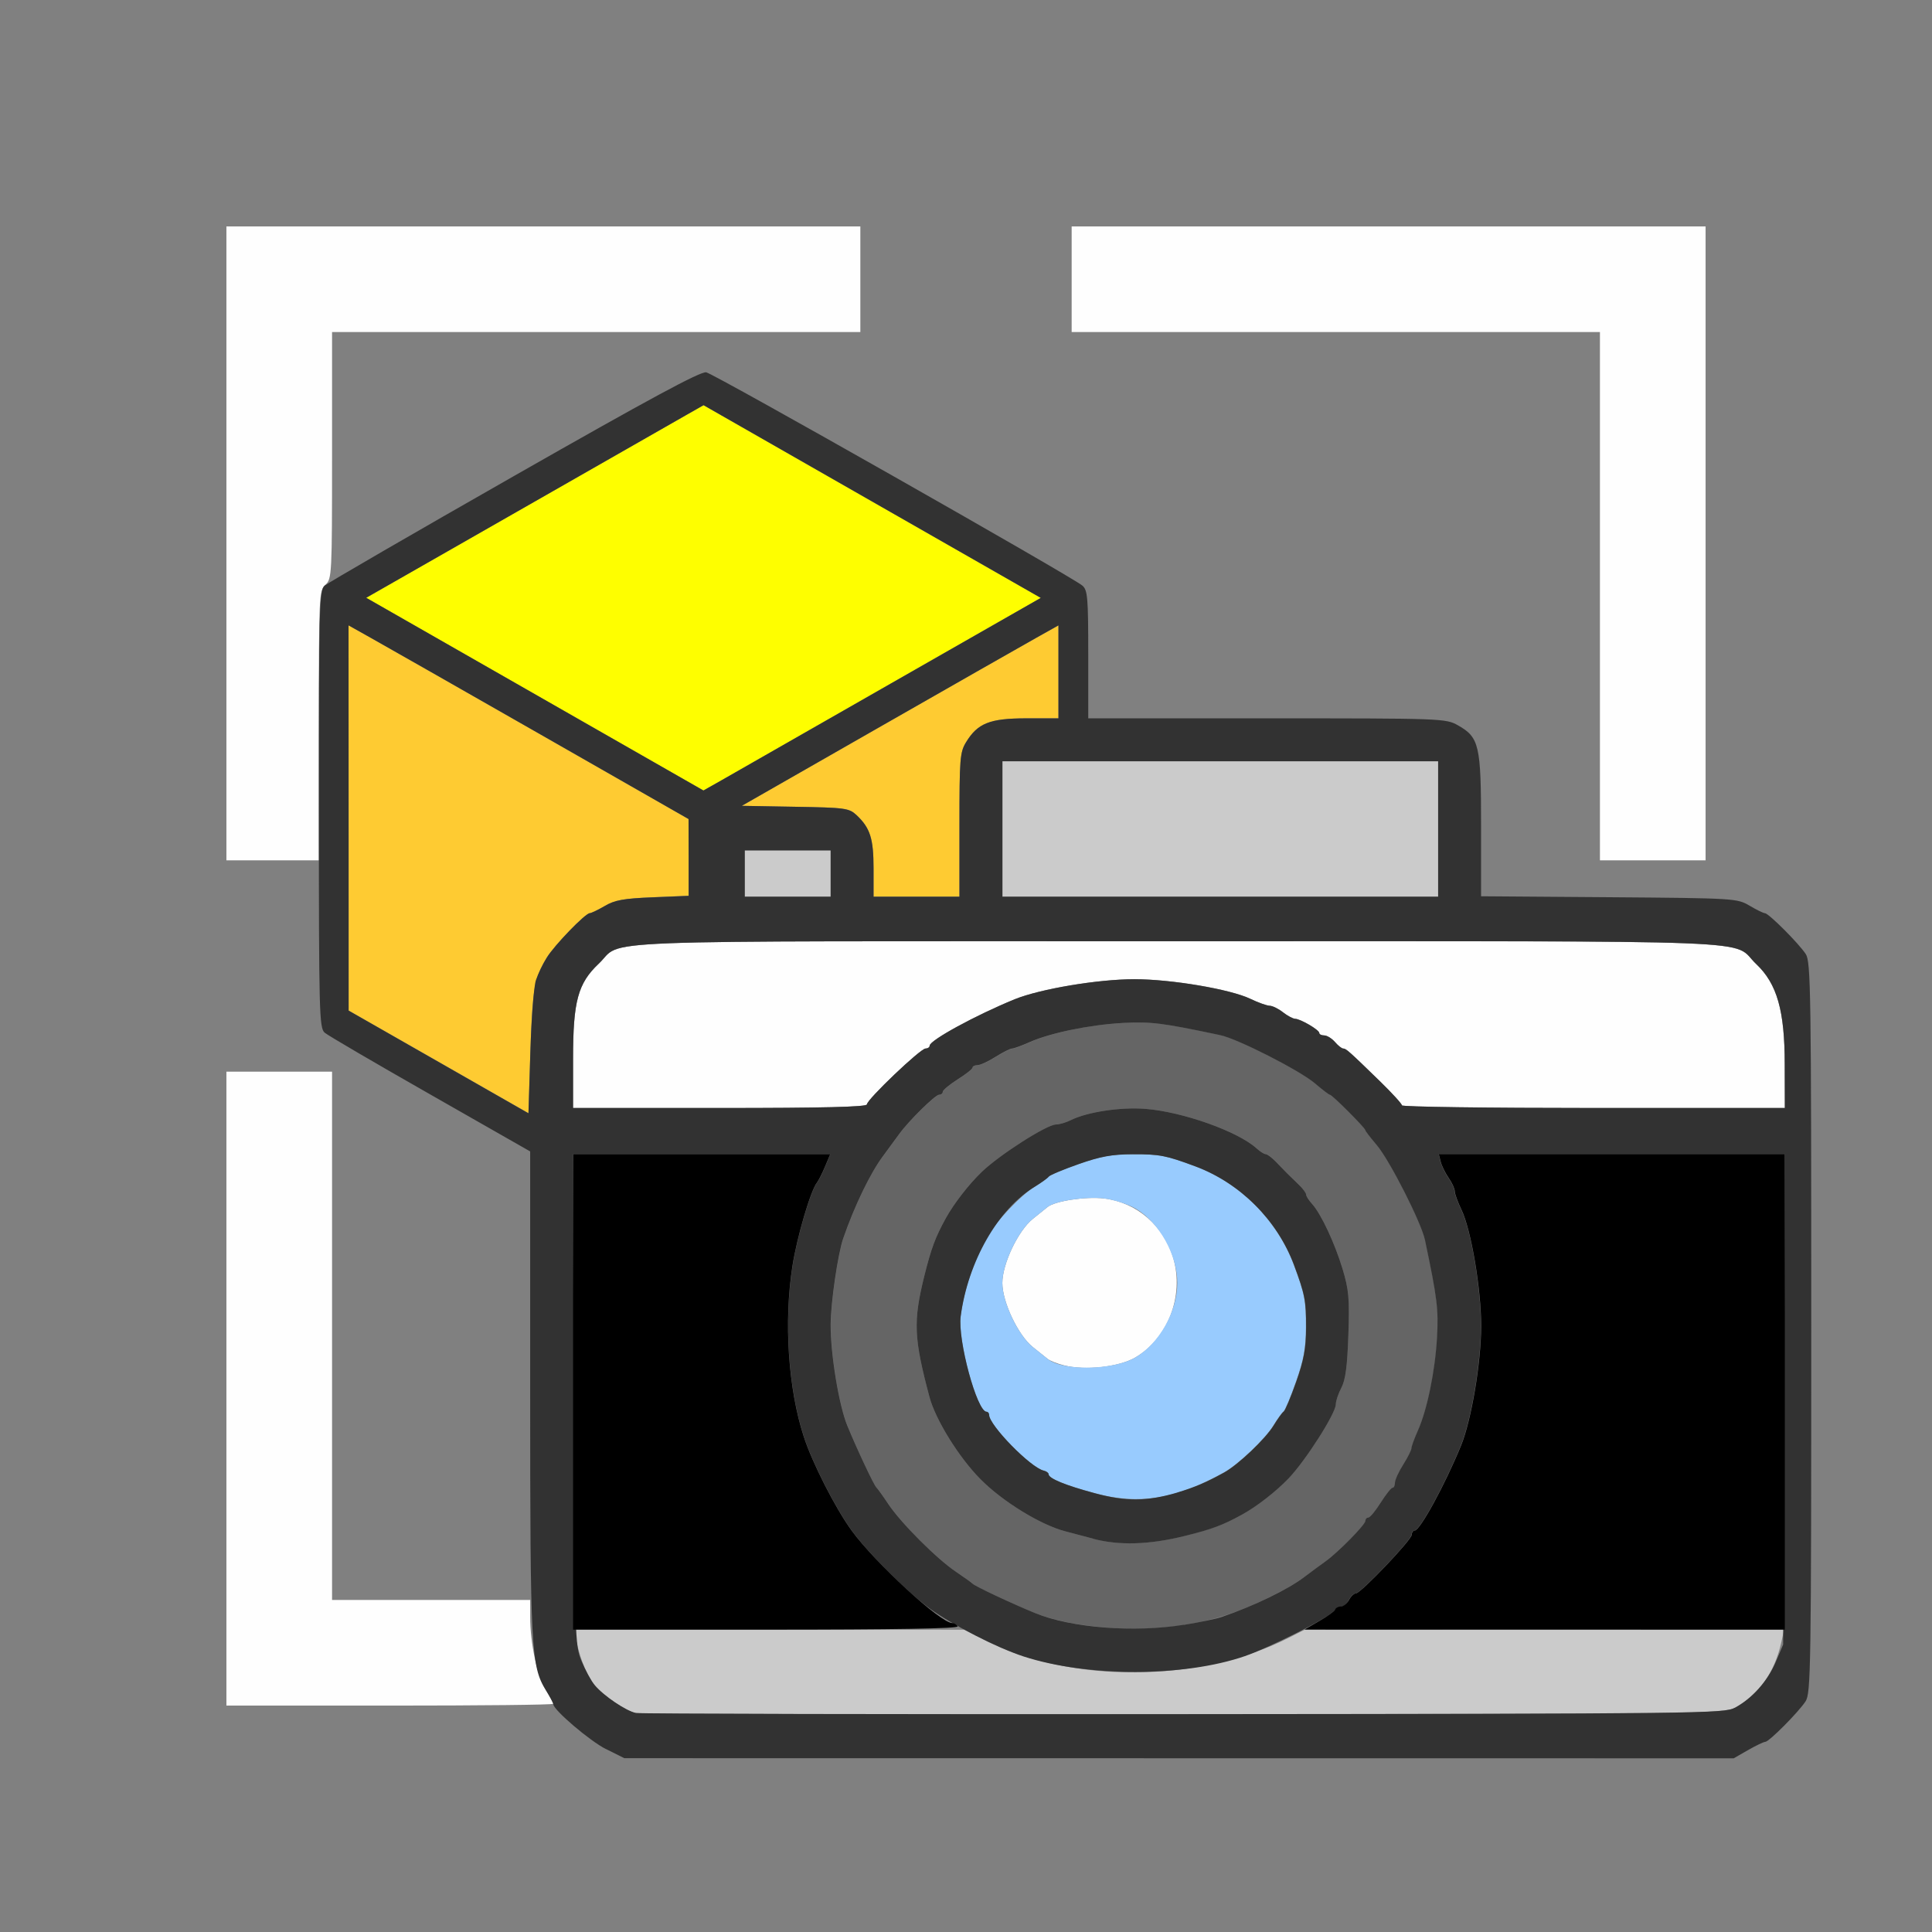 <?xml version="1.0" encoding="UTF-8" standalone="no"?>
<!-- Created with Inkscape (http://www.inkscape.org/) -->

<svg
   version="1.1"
   id="svg2"
   width="1600"
   height="1600"
   viewBox="0 0 1600 1600"
   sodipodi:docname="aligncamera_active.svg"
   inkscape:version="1.2.2 (732a01da63, 2022-12-09)"
   xmlns:inkscape="http://www.inkscape.org/namespaces/inkscape"
   xmlns:sodipodi="http://sodipodi.sourceforge.net/DTD/sodipodi-0.dtd"
   xmlns="http://www.w3.org/2000/svg"
   xmlns:svg="http://www.w3.org/2000/svg"
   xmlns:rdf="http://www.w3.org/1999/02/22-rdf-syntax-ns#"
   xmlns:cc="http://creativecommons.org/ns#"
   xmlns:dc="http://purl.org/dc/elements/1.1/">
  <rect x="0" y="0" width="1600" height="1600" fill="#808080" stroke="none"/>
  <defs
     id="defs6" />
  <sodipodi:namedview
     pagecolor="#808080"
     bordercolor="#666666"
     borderopacity="1"
     objecttolerance="10"
     gridtolerance="10"
     guidetolerance="10"
     inkscape:pageopacity="0"
     inkscape:pageshadow="2"
     inkscape:window-width="1993"
     inkscape:window-height="1009"
     id="namedview4"
     showgrid="false"
     inkscape:zoom="0.23046875"
     inkscape:cx="-344.94915"
     inkscape:cy="1371.1186"
     inkscape:window-x="-8"
     inkscape:window-y="-8"
     inkscape:window-maximized="1"
     inkscape:current-layer="ALIGNCAMERA_ACTIVE"
     inkscape:showpageshadow="0"
     inkscape:pagecheckerboard="true"
     inkscape:deskcolor="#d1d1d1" />
  <g
     id="ALIGNCAMERA_ACTIVE"
     transform="matrix(87.5,0,0,87.5,100,100)"
     style="stroke-width:0.011">
    <path
       style="fill:none;stroke-width:0"
       d="M 0,8 V 0 h 8 8 L 15.998,3.977 C 15.997,7.065 15.988,7.94 15.959,7.896 15.903,7.809 15.592,7.5 15.562,7.5 15.547,7.5 15.481,7.468 15.416,7.43 15.299,7.361 15.277,7.359 14.086,7.35 L 12.875,7.34 V 6.671 c 0,-0.76 -0.017,-0.836 -0.219,-0.949 C 12.54,5.657 12.51,5.656 10.847,5.656 H 9.156 V 5.052 C 9.156,4.515 9.15,4.442 9.102,4.4 9.071,4.374 8.263,3.906 7.305,3.36 6.022,2.628 5.545,2.371 5.49,2.381 5.438,2.392 3.028,3.749 2.023,4.334 2.011,4.341 2,3.819 2,3.174 V 2 H 4.5 7 V 1.5 1 H 4 1 V 4 7 H 1.438 1.875 v 0.792 c 0,0.716 0.005,0.797 0.055,0.839 0.03,0.026 0.48,0.289 1,0.585 L 3.875,9.755 V 11.877 14 H 2.938 2 V 11.5 9 H 1.5 1 v 3 3 h 1.544 1.544 l 0.167,0.163 c 0.092,0.09 0.244,0.202 0.339,0.249 l 0.172,0.086 5.25,6.04e-4 5.25,6.03e-4 0.136,-0.078 c 0.075,-0.043 0.148,-0.078 0.163,-0.078 0.031,0 0.337,-0.307 0.394,-0.395 0.03,-0.046 0.038,0.056 0.039,0.497 L 16,16 H 8 0 Z M 15,4 V 1 H 12 9 V 1.5 2 H 11.5 14 V 4.5 7 h 0.5 0.5 z"
       id="path835"
       inkscape:connector-curvature="0" />
    <path
       style="fill:#fefefe;stroke-width:0"
       d="M 1,12 V 9 H 1.5 2 V 11.5 14 H 2.938 3.875 v 0.16 c 0,0.248 0.067,0.562 0.146,0.69 0.04,0.064 0.072,0.124 0.072,0.133 C 4.094,14.993 3.398,15 2.547,15 H 1 Z m 7.929,-0.22 c -0.065,-0.016 -0.135,-0.044 -0.156,-0.061 -0.021,-0.017 -0.084,-0.068 -0.14,-0.112 C 8.494,11.496 8.344,11.181 8.344,11 c 0,-0.181 0.15,-0.496 0.289,-0.607 0.056,-0.045 0.119,-0.095 0.139,-0.112 0.07,-0.057 0.361,-0.101 0.533,-0.081 0.31,0.036 0.569,0.26 0.658,0.569 0.102,0.355 -0.052,0.755 -0.36,0.936 -0.154,0.09 -0.473,0.126 -0.674,0.075 z M 4.281,8.876 c 0,-0.543 0.046,-0.712 0.243,-0.898 C 4.771,7.745 4.244,7.766 10,7.766 c 5.763,0 5.228,-0.021 5.48,0.217 0.196,0.185 0.269,0.439 0.269,0.947 L 15.75,9.344 h -1.812 c -0.997,0 -1.812,-0.011 -1.812,-0.025 0,-0.014 -0.093,-0.116 -0.207,-0.227 C 11.624,8.805 11.597,8.781 11.569,8.781 c -0.013,0 -0.048,-0.028 -0.078,-0.062 -0.029,-0.034 -0.075,-0.062 -0.101,-0.062 -0.026,0 -0.047,-0.011 -0.047,-0.023 C 11.343,8.604 11.165,8.5 11.115,8.499 11.095,8.499 11.043,8.471 11,8.438 10.957,8.404 10.9,8.376 10.873,8.376 10.846,8.375 10.765,8.346 10.692,8.311 10.503,8.22 9.944,8.125 9.594,8.125 9.248,8.125 8.703,8.217 8.462,8.315 8.092,8.466 7.656,8.704 7.656,8.754 c 0,0.015 -0.018,0.027 -0.039,0.027 C 7.569,8.782 7.062,9.264 7.062,9.31 7.062,9.334 6.642,9.344 5.672,9.344 H 4.281 Z M 1,4 V 1 H 4 7 V 1.5 2 H 4.5 2 V 3.167 C 2,4.294 1.998,4.336 1.938,4.391 1.877,4.445 1.875,4.487 1.875,5.724 V 7 H 1.438 1 Z M 14,4.5 V 2 H 11.5 9 V 1.5 1 h 3 3 V 4 7 H 14.5 14 Z"
       id="path833"
       inkscape:connector-curvature="0" />
    <path
       style="fill:#98cbfe;stroke-width:0"
       d="m 9.219,12.99 c -0.28,-0.075 -0.438,-0.141 -0.438,-0.18 0,-0.013 -0.021,-0.028 -0.046,-0.034 -0.123,-0.027 -0.517,-0.429 -0.517,-0.528 0,-0.016 -0.011,-0.029 -0.024,-0.029 -0.09,0 -0.275,-0.681 -0.245,-0.904 0.035,-0.262 0.118,-0.506 0.255,-0.757 0.073,-0.133 0.319,-0.392 0.445,-0.469 0.064,-0.039 0.124,-0.082 0.133,-0.096 0.01,-0.014 0.136,-0.067 0.281,-0.118 0.207,-0.073 0.317,-0.093 0.514,-0.094 0.254,-6.25e-4 0.314,0.011 0.594,0.115 0.423,0.158 0.773,0.508 0.931,0.931 0.104,0.279 0.116,0.34 0.115,0.594 -4.84e-4,0.197 -0.021,0.307 -0.094,0.514 -0.051,0.145 -0.104,0.272 -0.118,0.281 -0.014,0.01 -0.057,0.07 -0.096,0.133 -0.076,0.126 -0.336,0.372 -0.469,0.445 C 9.984,13.047 9.635,13.103 9.219,12.99 Z M 9.603,11.705 C 9.829,11.573 10,11.269 10,11 10,10.733 9.829,10.428 9.607,10.297 c -0.072,-0.042 -0.208,-0.086 -0.302,-0.097 -0.172,-0.02 -0.464,0.024 -0.533,0.081 -0.021,0.017 -0.084,0.067 -0.139,0.112 C 8.494,10.504 8.344,10.819 8.344,11 c 0,0.181 0.15,0.496 0.289,0.607 0.056,0.045 0.119,0.095 0.14,0.112 0.142,0.116 0.622,0.108 0.83,-0.014 z"
       id="path831"
       inkscape:connector-curvature="0" />
    <path
       style="fill:#cbcbcb;stroke-width:0"
       d="m 4.876,15.071 c -0.091,-0.017 -0.305,-0.161 -0.387,-0.26 -0.071,-0.085 -0.134,-0.232 -0.172,-0.402 l -0.029,-0.128 1.848,3.97e-4 1.848,3.97e-4 0.188,0.096 c 0.814,0.416 2.031,0.41 2.875,-0.016 l 0.156,-0.079 2.27,-9.79e-4 2.27,-9.78e-4 -0.026,0.118 c -0.065,0.291 -0.212,0.497 -0.44,0.622 -0.101,0.055 -0.318,0.058 -5.215,0.061 -2.81,0.002 -5.144,-0.003 -5.186,-0.011 z M 5.906,7.125 V 6.906 H 6.312 6.719 V 7.125 7.344 H 6.312 5.906 Z M 8.344,6.703 V 6.062 h 2.062 2.062 V 6.703 7.344 h -2.062 -2.062 z"
       id="path829"
       inkscape:connector-curvature="0" />
    <path
       style="fill:#fefe00;stroke-width:0"
       d="M 3.919,5.427 2.323,4.515 3.745,3.703 C 4.527,3.256 5.246,2.846 5.342,2.791 L 5.516,2.692 7.112,3.604 8.708,4.516 7.286,5.328 C 6.504,5.775 5.786,6.185 5.69,6.24 l -0.175,0.099 z"
       id="path827"
       inkscape:connector-curvature="0" />
    <path
       style="fill:#fecb32;stroke-width:0"
       d="M 3.008,8.907 2.157,8.422 2.157,6.599 2.156,4.776 2.37,4.896 C 2.488,4.962 3.212,5.374 3.979,5.812 l 1.395,0.797 3.124e-4,0.363 3.125e-4,0.363 -0.339,0.014 C 4.76,7.361 4.675,7.376 4.581,7.432 4.517,7.469 4.453,7.5 4.439,7.5 4.398,7.5 4.105,7.802 4.032,7.921 3.914,8.111 3.895,8.222 3.877,8.814 L 3.859,9.393 Z M 7.125,7.077 C 7.125,6.793 7.093,6.693 6.963,6.571 6.893,6.506 6.856,6.501 6.383,6.493 L 5.878,6.484 7.162,5.75 C 7.869,5.346 8.543,4.962 8.661,4.896 L 8.875,4.776 V 5.216 5.656 L 8.57,5.656 C 8.225,5.657 8.11,5.702 8,5.883 7.943,5.976 7.938,6.041 7.938,6.664 L 7.938,7.344 H 7.531 7.125 Z"
       id="path825"
       inkscape:connector-curvature="0" />
    <path
       style="fill:#656565;stroke-width:0"
       d="M 9.076,14.233 C 8.937,14.212 8.747,14.163 8.654,14.125 8.43,14.034 8.082,13.87 8.062,13.846 8.054,13.836 7.984,13.786 7.907,13.734 7.726,13.614 7.386,13.274 7.266,13.093 7.214,13.016 7.164,12.946 7.154,12.938 7.13,12.918 6.966,12.57 6.877,12.349 6.798,12.157 6.718,11.67 6.72,11.393 6.721,11.185 6.788,10.726 6.839,10.578 6.946,10.269 7.096,9.957 7.217,9.797 7.268,9.728 7.336,9.637 7.366,9.594 7.456,9.469 7.71,9.219 7.747,9.219 c 0.019,0 0.034,-0.013 0.034,-0.028 0,-0.016 0.063,-0.068 0.141,-0.117 0.077,-0.049 0.141,-0.099 0.141,-0.112 3.09e-5,-0.013 0.021,-0.023 0.048,-0.023 0.026,0 0.103,-0.035 0.171,-0.078 0.068,-0.043 0.138,-0.078 0.155,-0.078 0.017,0 0.091,-0.027 0.165,-0.06 C 8.799,8.633 9.166,8.557 9.484,8.539 c 0.265,-0.015 0.371,-0.002 0.922,0.114 0.166,0.035 0.756,0.335 0.899,0.457 0.069,0.059 0.133,0.108 0.142,0.108 0.02,0 0.334,0.314 0.334,0.334 0,0.008 0.049,0.072 0.108,0.141 0.122,0.143 0.423,0.733 0.457,0.899 0.115,0.551 0.129,0.657 0.114,0.922 -0.018,0.318 -0.093,0.686 -0.182,0.884 -0.033,0.074 -0.06,0.148 -0.06,0.165 0,0.017 -0.035,0.087 -0.078,0.155 -0.043,0.068 -0.078,0.145 -0.078,0.171 0,0.026 -0.011,0.048 -0.023,0.048 -0.013,3.1e-5 -0.063,0.063 -0.112,0.141 -0.049,0.077 -0.102,0.141 -0.117,0.141 -0.016,0 -0.028,0.015 -0.028,0.032 0,0.036 -0.255,0.295 -0.376,0.382 -0.042,0.031 -0.133,0.098 -0.202,0.149 -0.121,0.091 -0.355,0.213 -0.578,0.302 -0.462,0.184 -0.995,0.235 -1.549,0.148 z m 0.992,-0.839 c 0.26,-0.065 0.363,-0.103 0.545,-0.203 0.14,-0.077 0.32,-0.217 0.439,-0.341 C 11.214,12.681 11.5,12.234 11.5,12.148 c 0,-0.032 0.024,-0.103 0.053,-0.158 0.039,-0.074 0.056,-0.205 0.066,-0.499 0.012,-0.346 0.004,-0.429 -0.055,-0.625 -0.075,-0.248 -0.205,-0.523 -0.29,-0.617 -0.03,-0.033 -0.055,-0.072 -0.055,-0.087 0,-0.015 -0.032,-0.057 -0.07,-0.094 -0.088,-0.084 -0.134,-0.13 -0.218,-0.218 -0.037,-0.039 -0.079,-0.07 -0.094,-0.07 -0.015,0 -0.054,-0.025 -0.087,-0.055 C 10.575,9.566 10.049,9.379 9.696,9.352 9.462,9.334 9.146,9.382 8.994,9.458 8.947,9.481 8.883,9.5 8.852,9.5 c -0.085,0 -0.533,0.286 -0.702,0.448 -0.124,0.119 -0.264,0.299 -0.341,0.439 -0.1,0.182 -0.139,0.284 -0.203,0.545 -0.107,0.431 -0.1,0.588 0.048,1.146 0.058,0.218 0.282,0.578 0.486,0.782 0.211,0.211 0.566,0.429 0.798,0.49 0.06,0.016 0.18,0.047 0.266,0.07 0.245,0.065 0.53,0.057 0.865,-0.026 z"
       id="path823"
       inkscape:connector-curvature="0" />
    <path
       style="fill:#323232;stroke-width:0"
       d="M 4.593,15.412 C 4.442,15.337 4.094,15.04 4.094,14.987 c 0,-0.011 -0.033,-0.072 -0.072,-0.136 C 3.884,14.629 3.875,14.462 3.875,12.038 V 9.755 L 2.93,9.216 C 2.41,8.92 1.96,8.657 1.93,8.631 1.879,8.587 1.875,8.447 1.875,6.516 1.875,4.584 1.879,4.444 1.93,4.4 1.96,4.374 2.768,3.906 3.726,3.36 5.007,2.63 5.487,2.371 5.541,2.381 c 0.076,0.014 3.463,1.935 3.561,2.019 0.049,0.042 0.055,0.114 0.055,0.651 V 5.656 h 1.691 c 1.662,0 1.693,0.001 1.808,0.066 C 12.858,5.836 12.875,5.911 12.875,6.671 V 7.34 l 1.211,0.009 c 1.191,0.009 1.213,0.011 1.33,0.08 C 15.481,7.468 15.547,7.5 15.561,7.5 c 0.035,0 0.321,0.286 0.387,0.387 C 15.996,7.96 16,8.242 16,11.422 c 0,3.233 -0.004,3.461 -0.054,3.538 -0.069,0.105 -0.346,0.383 -0.381,0.383 -0.015,0 -0.088,0.035 -0.163,0.078 l -0.136,0.078 -5.25,-6.03e-4 -5.25,-6.03e-4 -0.172,-0.086 z M 15.277,15.021 c 0.164,-0.089 0.31,-0.253 0.387,-0.434 l 0.07,-0.165 0.009,-2.32 0.009,-2.32 h -1.639 -1.639 l 0.017,0.07 c 0.01,0.039 0.043,0.108 0.075,0.153 0.032,0.046 0.058,0.103 0.058,0.127 0,0.024 0.029,0.103 0.064,0.176 0.092,0.189 0.186,0.748 0.186,1.098 0,0.346 -0.092,0.891 -0.19,1.132 -0.151,0.37 -0.389,0.806 -0.44,0.806 -0.015,0 -0.027,0.018 -0.027,0.039 -1.57e-4,0.048 -0.482,0.555 -0.528,0.555 -0.018,0 -0.048,0.028 -0.066,0.062 -0.018,0.034 -0.048,0.062 -0.065,0.062 -0.017,0 -0.058,0.025 -0.09,0.055 -0.082,0.076 -0.603,0.337 -0.829,0.415 -0.574,0.198 -1.487,0.199 -2.094,0.003 C 8.297,14.454 7.869,14.236 7.656,14.081 7.436,13.92 7.08,13.564 6.919,13.344 6.764,13.131 6.546,12.703 6.465,12.453 6.318,12 6.276,11.368 6.358,10.841 6.401,10.565 6.531,10.123 6.591,10.049 6.606,10.031 6.64,9.963 6.667,9.898 L 6.716,9.781 H 5.497 4.279 l 0.009,2.32 c 0.009,2.264 0.01,2.324 0.073,2.477 0.036,0.086 0.092,0.19 0.125,0.229 0.085,0.101 0.298,0.245 0.39,0.263 0.042,0.008 2.376,0.013 5.186,0.011 4.897,-0.004 5.114,-0.006 5.215,-0.061 z M 10.062,14.236 c 0.146,-0.024 0.308,-0.057 0.359,-0.075 0.309,-0.106 0.621,-0.257 0.781,-0.378 0.069,-0.052 0.16,-0.119 0.202,-0.149 0.122,-0.088 0.376,-0.347 0.376,-0.382 0,-0.018 0.013,-0.032 0.028,-0.032 0.016,0 0.068,-0.063 0.117,-0.141 0.049,-0.077 0.099,-0.141 0.112,-0.141 0.013,-3.1e-5 0.023,-0.021 0.023,-0.048 0,-0.026 0.035,-0.103 0.078,-0.171 0.043,-0.068 0.078,-0.138 0.078,-0.155 0,-0.017 0.027,-0.091 0.06,-0.165 0.089,-0.198 0.164,-0.566 0.182,-0.884 0.015,-0.265 0.002,-0.371 -0.114,-0.922 -0.035,-0.166 -0.335,-0.756 -0.457,-0.899 -0.059,-0.069 -0.108,-0.133 -0.108,-0.141 0,-0.02 -0.313,-0.334 -0.334,-0.334 -0.009,0 -0.073,-0.049 -0.142,-0.108 -0.143,-0.122 -0.733,-0.423 -0.899,-0.457 C 9.856,8.538 9.75,8.525 9.484,8.539 9.166,8.557 8.799,8.633 8.601,8.721 8.527,8.754 8.453,8.781 8.436,8.781 8.419,8.781 8.349,8.816 8.281,8.859 8.213,8.902 8.136,8.938 8.11,8.938 c -0.026,0 -0.048,0.011 -0.048,0.023 -3.07e-5,0.013 -0.063,0.063 -0.141,0.112 -0.077,0.049 -0.141,0.102 -0.141,0.117 0,0.016 -0.015,0.028 -0.034,0.028 -0.037,0 -0.291,0.25 -0.381,0.376 -0.031,0.043 -0.098,0.134 -0.149,0.203 -0.121,0.161 -0.271,0.472 -0.378,0.781 -0.051,0.148 -0.118,0.607 -0.119,0.815 -0.002,0.276 0.078,0.763 0.157,0.956 0.09,0.22 0.254,0.569 0.277,0.588 0.01,0.009 0.061,0.079 0.112,0.156 0.12,0.18 0.461,0.521 0.641,0.641 0.077,0.052 0.147,0.102 0.156,0.112 0.02,0.023 0.368,0.187 0.591,0.278 0.344,0.141 0.938,0.187 1.409,0.111 z M 9.203,13.42 C 9.117,13.397 8.998,13.366 8.938,13.35 8.706,13.289 8.35,13.071 8.14,12.86 7.936,12.656 7.712,12.296 7.654,12.078 7.506,11.521 7.499,11.364 7.606,10.932 7.671,10.672 7.709,10.569 7.809,10.387 7.886,10.248 8.026,10.067 8.15,9.948 8.319,9.786 8.766,9.5 8.852,9.5 c 0.032,0 0.096,-0.019 0.142,-0.042 0.153,-0.076 0.468,-0.124 0.702,-0.106 0.352,0.027 0.879,0.214 1.054,0.374 0.033,0.03 0.072,0.055 0.087,0.055 0.015,0 0.057,0.032 0.094,0.07 0.084,0.088 0.13,0.134 0.218,0.218 0.039,0.037 0.07,0.079 0.07,0.094 0,0.015 0.025,0.054 0.055,0.087 0.085,0.093 0.215,0.369 0.29,0.617 0.059,0.196 0.067,0.279 0.055,0.625 -0.01,0.294 -0.027,0.425 -0.066,0.499 -0.029,0.055 -0.053,0.126 -0.053,0.158 0,0.085 -0.286,0.533 -0.448,0.702 -0.119,0.124 -0.299,0.264 -0.439,0.341 -0.182,0.1 -0.284,0.139 -0.545,0.203 -0.334,0.083 -0.62,0.091 -0.865,0.026 z m 0.797,-0.437 c 0.167,-0.05 0.271,-0.094 0.442,-0.188 0.133,-0.073 0.392,-0.319 0.469,-0.445 0.039,-0.064 0.082,-0.124 0.096,-0.133 0.014,-0.01 0.067,-0.136 0.118,-0.281 0.073,-0.207 0.093,-0.317 0.094,-0.514 6.25e-4,-0.254 -0.011,-0.314 -0.115,-0.594 C 10.945,10.405 10.595,10.055 10.172,9.897 9.893,9.793 9.832,9.781 9.578,9.782 c -0.197,4.843e-4 -0.307,0.021 -0.514,0.094 -0.145,0.051 -0.272,0.104 -0.281,0.118 -0.01,0.014 -0.07,0.057 -0.133,0.096 -0.347,0.211 -0.631,0.707 -0.7,1.225 -0.03,0.223 0.154,0.904 0.245,0.904 0.013,0 0.024,0.013 0.024,0.029 0,0.098 0.394,0.501 0.517,0.528 0.025,0.006 0.046,0.021 0.046,0.034 0,0.04 0.158,0.105 0.438,0.18 0.295,0.08 0.495,0.078 0.782,-0.007 z M 3.93,8.132 C 3.949,8.075 3.995,7.98 4.032,7.921 4.105,7.802 4.398,7.5 4.439,7.5 4.453,7.5 4.517,7.469 4.581,7.432 4.675,7.376 4.76,7.361 5.036,7.35 L 5.375,7.336 5.375,6.973 5.374,6.609 3.979,5.812 C 3.212,5.374 2.488,4.962 2.37,4.896 L 2.156,4.776 l 3.438e-4,1.823 3.437e-4,1.823 0.851,0.486 0.851,0.486 0.018,-0.579 c 0.01,-0.319 0.033,-0.626 0.053,-0.682 z M 7.062,9.31 c 0,-0.046 0.506,-0.529 0.555,-0.529 0.021,-6.25e-5 0.039,-0.012 0.039,-0.027 0,-0.051 0.435,-0.288 0.806,-0.44 C 8.703,8.217 9.248,8.125 9.594,8.125 c 0.351,0 0.909,0.095 1.098,0.186 0.073,0.035 0.154,0.064 0.181,0.065 0.027,3.812e-4 0.084,0.028 0.127,0.062 0.043,0.034 0.095,0.061 0.115,0.062 0.051,9.625e-4 0.229,0.105 0.229,0.134 9.3e-5,0.013 0.021,0.023 0.047,0.023 0.026,0 0.071,0.028 0.101,0.062 0.029,0.034 0.064,0.062 0.078,0.062 0.027,0 0.054,0.024 0.349,0.311 0.114,0.111 0.207,0.213 0.207,0.227 0,0.014 0.816,0.025 1.812,0.025 H 15.75 L 15.749,8.93 C 15.749,8.421 15.676,8.168 15.48,7.982 15.228,7.744 15.763,7.766 10,7.766 4.244,7.766 4.771,7.745 4.524,7.978 4.327,8.164 4.281,8.333 4.281,8.876 V 9.344 H 5.672 C 6.642,9.344 7.062,9.334 7.062,9.31 Z M 6.719,7.125 V 6.906 H 6.312 5.906 V 7.125 7.344 H 6.312 6.719 Z M 7.938,6.664 C 7.938,6.041 7.943,5.976 8,5.883 8.11,5.702 8.225,5.656 8.57,5.656 L 8.875,5.656 V 5.216 4.776 L 8.661,4.896 C 8.543,4.962 7.869,5.346 7.162,5.75 L 5.878,6.484 6.383,6.493 C 6.856,6.501 6.893,6.506 6.963,6.571 7.093,6.693 7.125,6.793 7.125,7.077 V 7.344 H 7.531 7.938 L 7.938,6.664 Z M 12.469,6.703 V 6.062 h -2.062 -2.062 V 6.703 7.344 h 2.062 2.062 z M 7.286,5.328 8.708,4.516 7.112,3.604 5.516,2.692 5.342,2.791 C 5.246,2.846 4.527,3.256 3.745,3.703 L 2.323,4.515 3.919,5.427 5.515,6.339 5.69,6.24 C 5.786,6.185 6.504,5.775 7.286,5.328 Z"
       id="path821"
       inkscape:connector-curvature="0" />
    <path
       style="fill:#000000;stroke-width:0"
       d="m 4.281,12.031 v -2.25 h 1.217 1.217 l -0.049,0.117 c -0.027,0.064 -0.061,0.132 -0.076,0.151 -0.06,0.074 -0.19,0.516 -0.233,0.792 -0.082,0.527 -0.04,1.159 0.107,1.612 0.081,0.25 0.299,0.678 0.454,0.891 0.224,0.308 0.841,0.875 0.953,0.875 0.017,0 0.039,0.014 0.05,0.031 0.013,0.021 -0.599,0.031 -1.811,0.031 H 4.281 Z m 7.062,2.169 c 0.077,-0.044 0.145,-0.093 0.151,-0.109 0.006,-0.016 0.03,-0.029 0.054,-0.029 0.024,0 0.058,-0.028 0.077,-0.062 0.018,-0.034 0.048,-0.062 0.066,-0.062 0.045,0 0.528,-0.507 0.528,-0.555 6.3e-5,-0.021 0.012,-0.039 0.027,-0.039 0.051,0 0.288,-0.435 0.44,-0.806 0.098,-0.241 0.19,-0.786 0.19,-1.132 0,-0.351 -0.095,-0.909 -0.186,-1.098 -0.035,-0.073 -0.064,-0.152 -0.064,-0.176 0,-0.024 -0.026,-0.081 -0.058,-0.127 -0.032,-0.046 -0.066,-0.115 -0.075,-0.153 L 12.475,9.781 h 1.638 H 15.75 v 2.25 2.25 l -2.273,-3.75e-4 -2.273,-3.75e-4 z"
       id="path819"
       inkscape:connector-curvature="0" />
  </g>
</svg>
